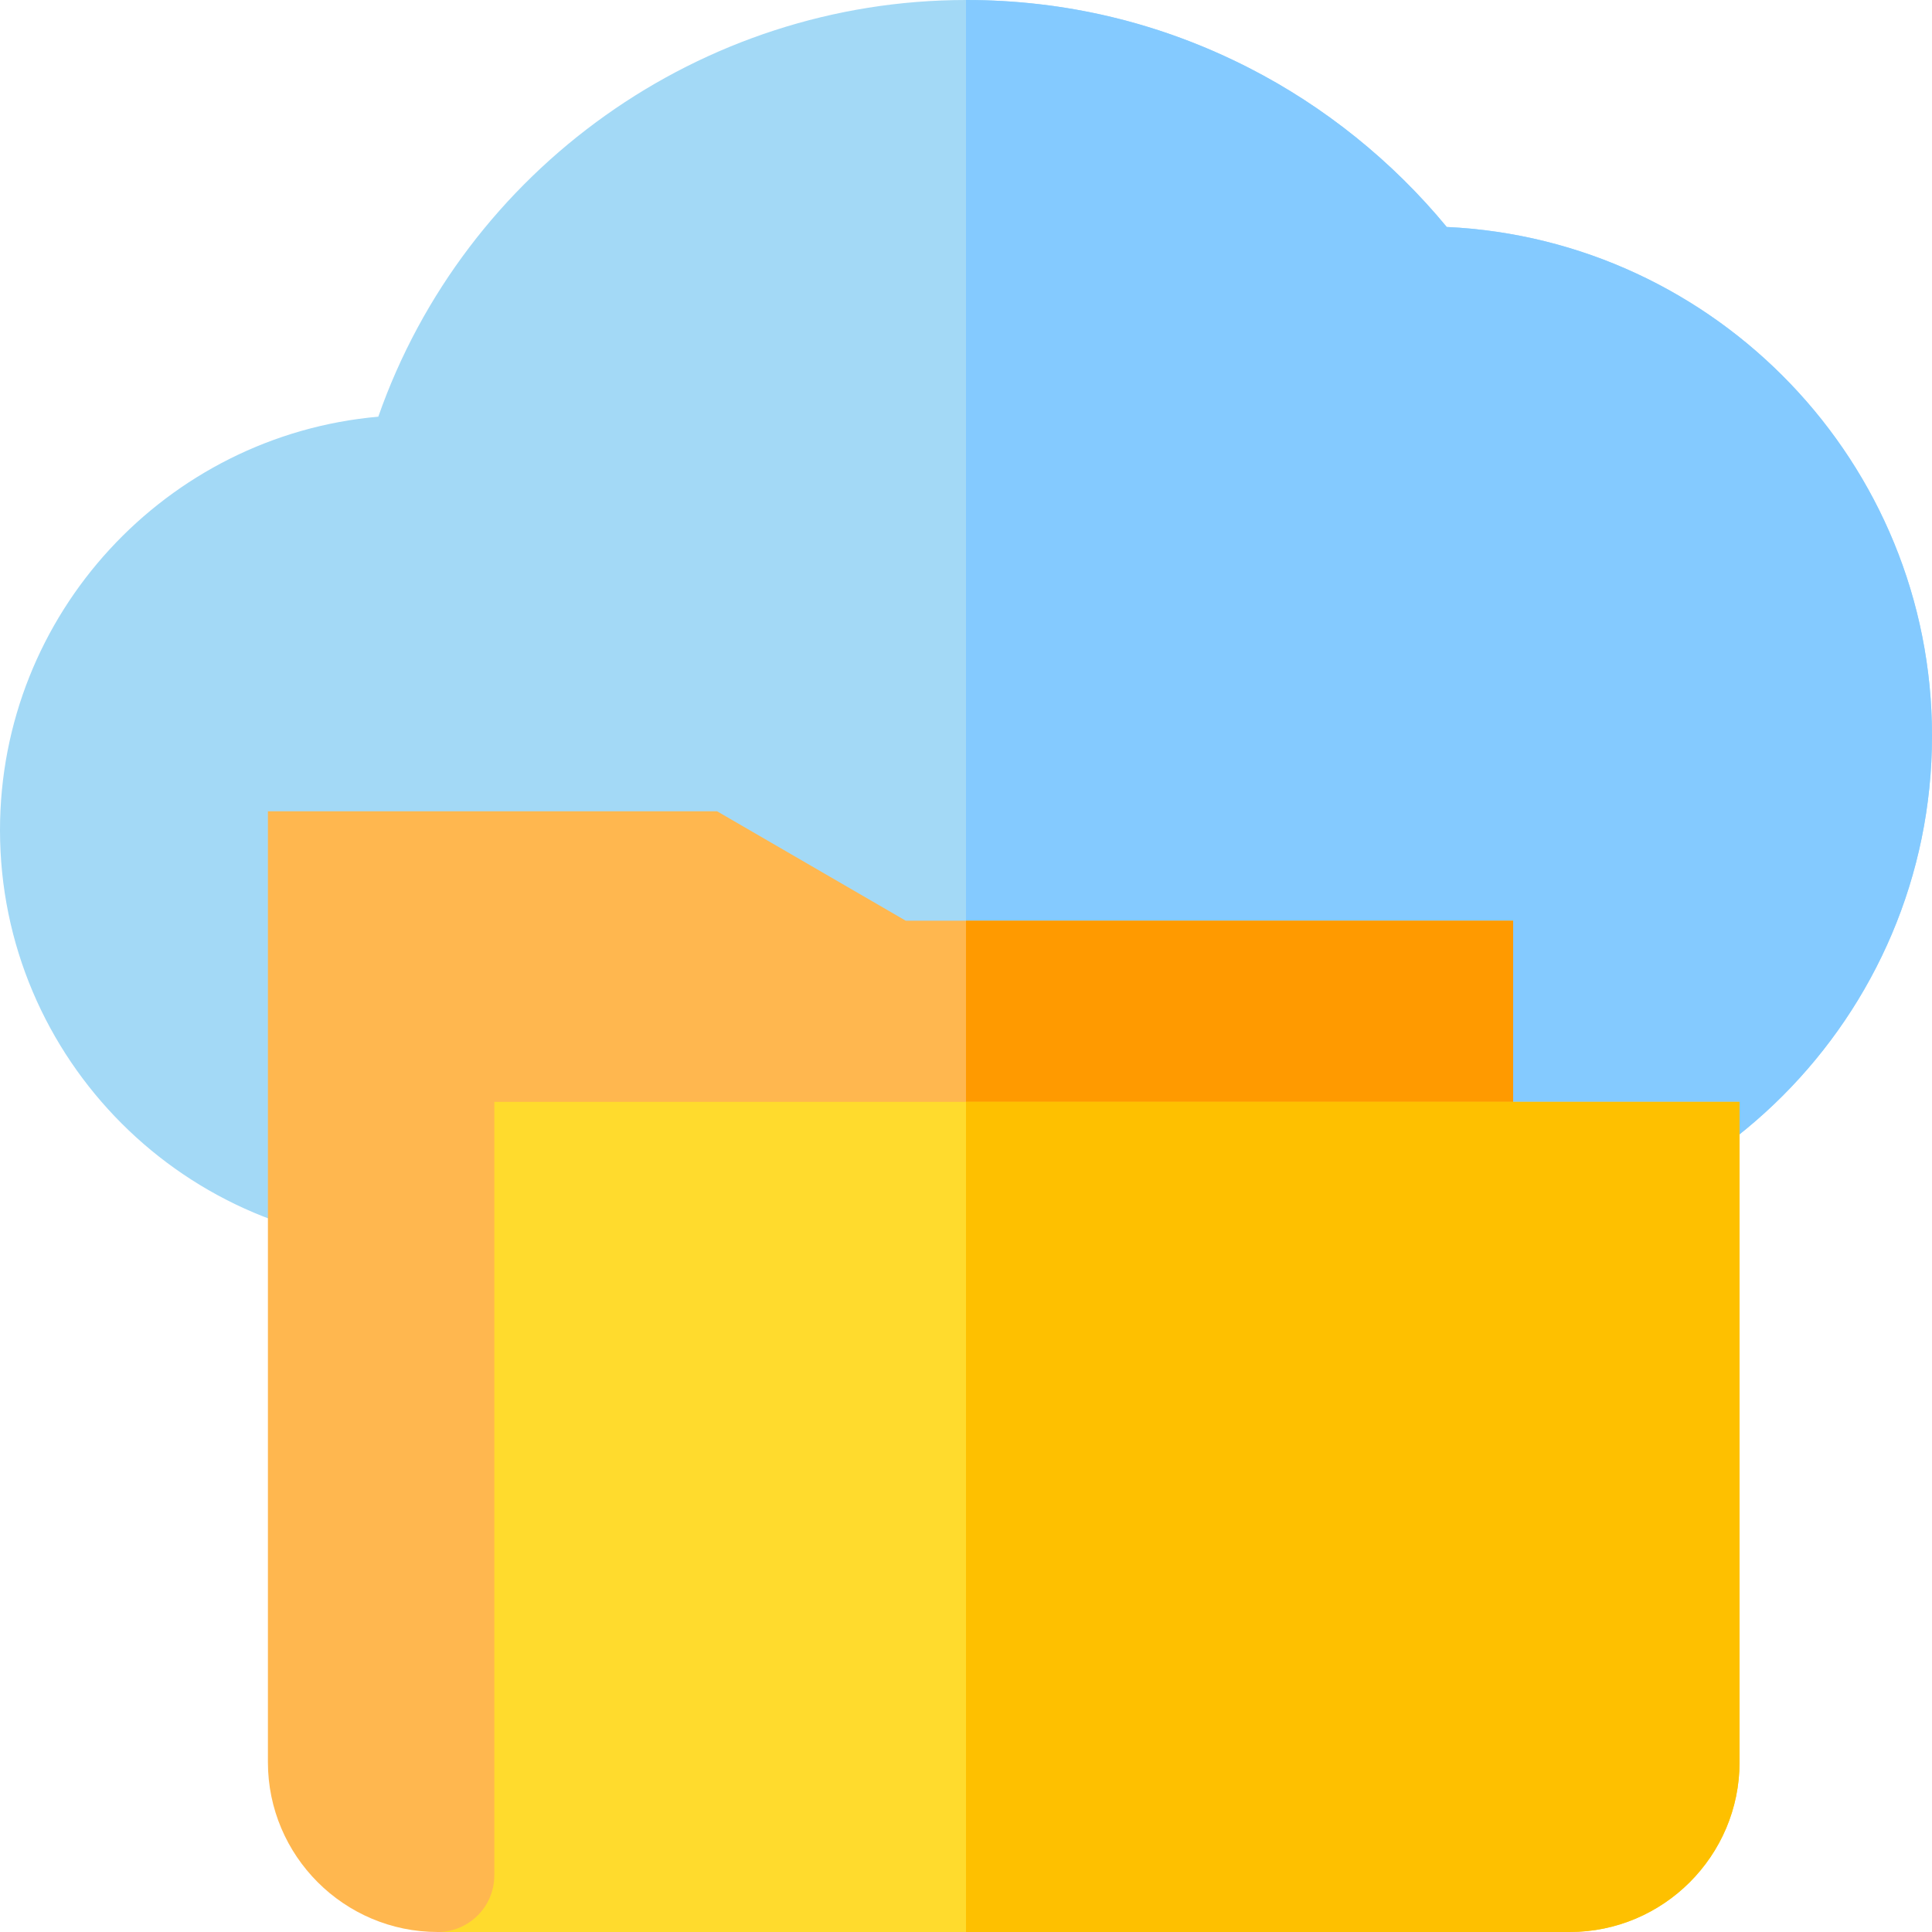 <?xml version="1.0" encoding="iso-8859-1"?>
<!-- Generator: Adobe Illustrator 19.0.0, SVG Export Plug-In . SVG Version: 6.00 Build 0)  -->
<svg version="1.1" id="Capa_1" xmlns="http://www.w3.org/2000/svg" xmlns:xlink="http://www.w3.org/1999/xlink" x="0px" y="0px"
	 viewBox="0 0 512 512" style="enable-background:new 0 0 512 512;" xml:space="preserve">
<path style="fill:#A3D9F6;" d="M377,330c-19.818,0-39.48-4.39-57.318-12.749C299.515,325.715,278.129,330,256,330
	c-28.573,0-56.36-7.314-81.017-21.241C156.207,322.525,133.521,330,110,330C49.346,330,0,280.654,0,220
	c0-57.371,44.145-104.624,100.252-109.572C123.208,44.88,185.733,0,256,0c26.395,0,51.621,6.051,74.976,17.984
	c20.056,10.248,38.051,24.741,52.425,42.166C454.881,63.501,512,122.705,512,195C512,269.439,451.439,330,377,330z"/>
<path style="fill:#84CAFF;" d="M383.4,60.15c-14.374-17.425-32.369-31.918-52.425-42.166C307.621,6.051,282.395,0,256,0v330
	c22.129,0,43.515-4.285,63.682-12.749C337.52,325.61,357.182,330,377,330c74.439,0,135-60.561,135-135
	C512,122.705,454.881,63.501,383.4,60.15z"/>
<path style="fill:#FFB74F;" d="M401,512H116c-24.813,0-45-20.187-45-45V215h119.035l50,29H401V512z"/>
<rect x="256" y="244" style="fill:#FF9A00;" width="145" height="268"/>
<path style="fill:#FFDB2D;" d="M416,512H116l0,0c8.271,0,15-6.729,15-15V292h330v175C461,491.813,440.813,512,416,512z"/>
<path style="fill:#FEC000;" d="M256,292v220h160c24.813,0,45-20.187,45-45V292H256z"/>
<g>
</g>
<g>
</g>
<g>
</g>
<g>
</g>
<g>
</g>
<g>
</g>
<g>
</g>
<g>
</g>
<g>
</g>
<g>
</g>
<g>
</g>
<g>
</g>
<g>
</g>
<g>
</g>
<g>
</g>
</svg>
